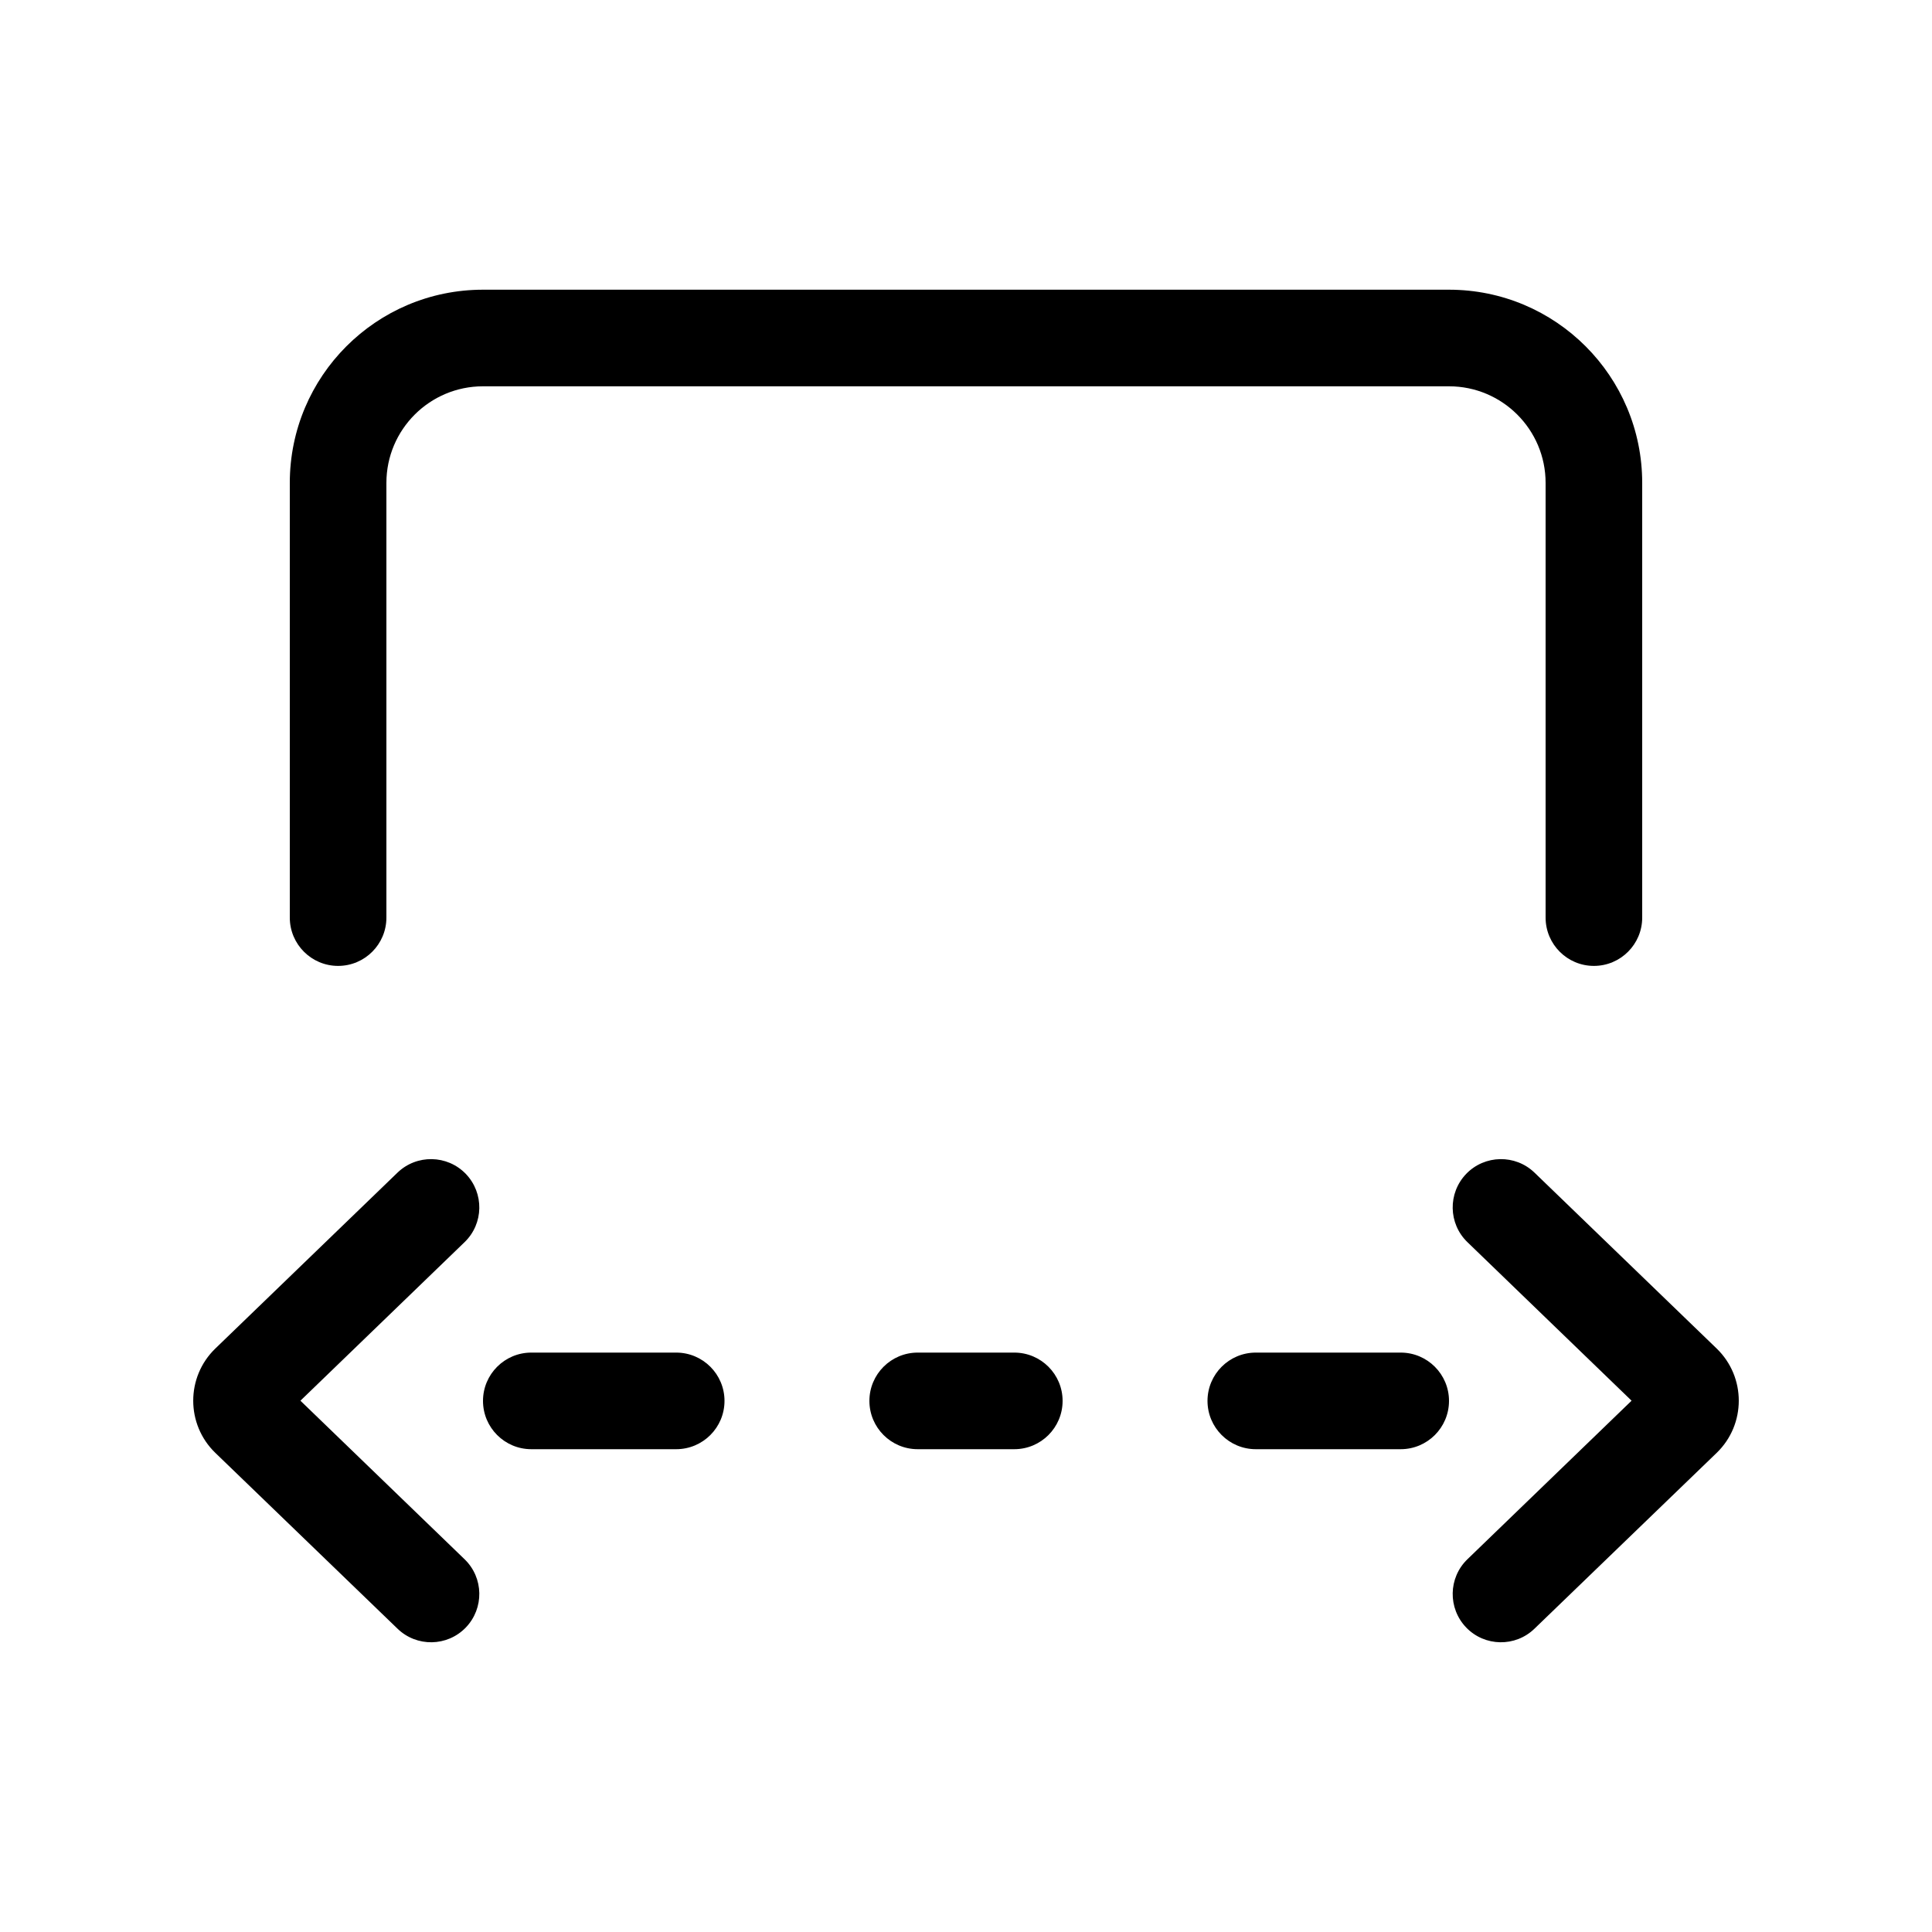 <svg xmlns="http://www.w3.org/2000/svg" viewBox="0 0 20 20" fill="none"><path d="M15.191 16.141L16.89 14.5L15.191 12.859C14.992 12.667 14.987 12.351 15.178 12.152C15.37 11.953 15.687 11.948 15.885 12.139L17.771 13.96C18.076 14.255 18.076 14.745 17.771 15.04L15.885 16.86C15.687 17.052 15.37 17.047 15.178 16.848C14.987 16.649 14.992 16.333 15.191 16.141ZM17 4.999C17 3.895 16.105 2.999 15 2.999H5C3.895 2.999 3 3.895 3 4.999V9.499C3 9.775 3.224 9.999 3.5 9.999C3.776 9.999 4 9.775 4 9.499V4.999C4 4.447 4.448 3.999 5 3.999H15C15.552 3.999 16 4.447 16 4.999V9.499C16 9.775 16.224 9.999 16.5 9.999C16.776 9.999 17 9.775 17 9.499V4.999ZM15 14.502C15 14.778 14.776 15.002 14.5 15.002H13C12.724 15.002 12.5 14.778 12.5 14.502C12.5 14.226 12.724 14.002 13 14.002H14.5C14.776 14.002 15 14.226 15 14.502ZM7 15.002C7.276 15.002 7.5 14.778 7.5 14.502C7.5 14.226 7.276 14.002 7 14.002H5.5C5.224 14.002 5 14.226 5 14.502C5 14.778 5.224 15.002 5.5 15.002H7ZM11 14.502C11 14.778 10.776 15.002 10.5 15.002H9.5C9.224 15.002 9 14.778 9 14.502C9 14.226 9.224 14.002 9.5 14.002H10.5C10.776 14.002 11 14.226 11 14.502ZM4.809 16.141L3.11 14.5L4.809 12.859C5.008 12.667 5.013 12.351 4.822 12.152C4.63 11.953 4.313 11.948 4.115 12.139L2.229 13.96C1.924 14.255 1.924 14.745 2.229 15.04L4.115 16.86C4.313 17.052 4.63 17.047 4.822 16.848C5.013 16.649 5.008 16.333 4.809 16.141Z" fill="currentColor"/></svg>